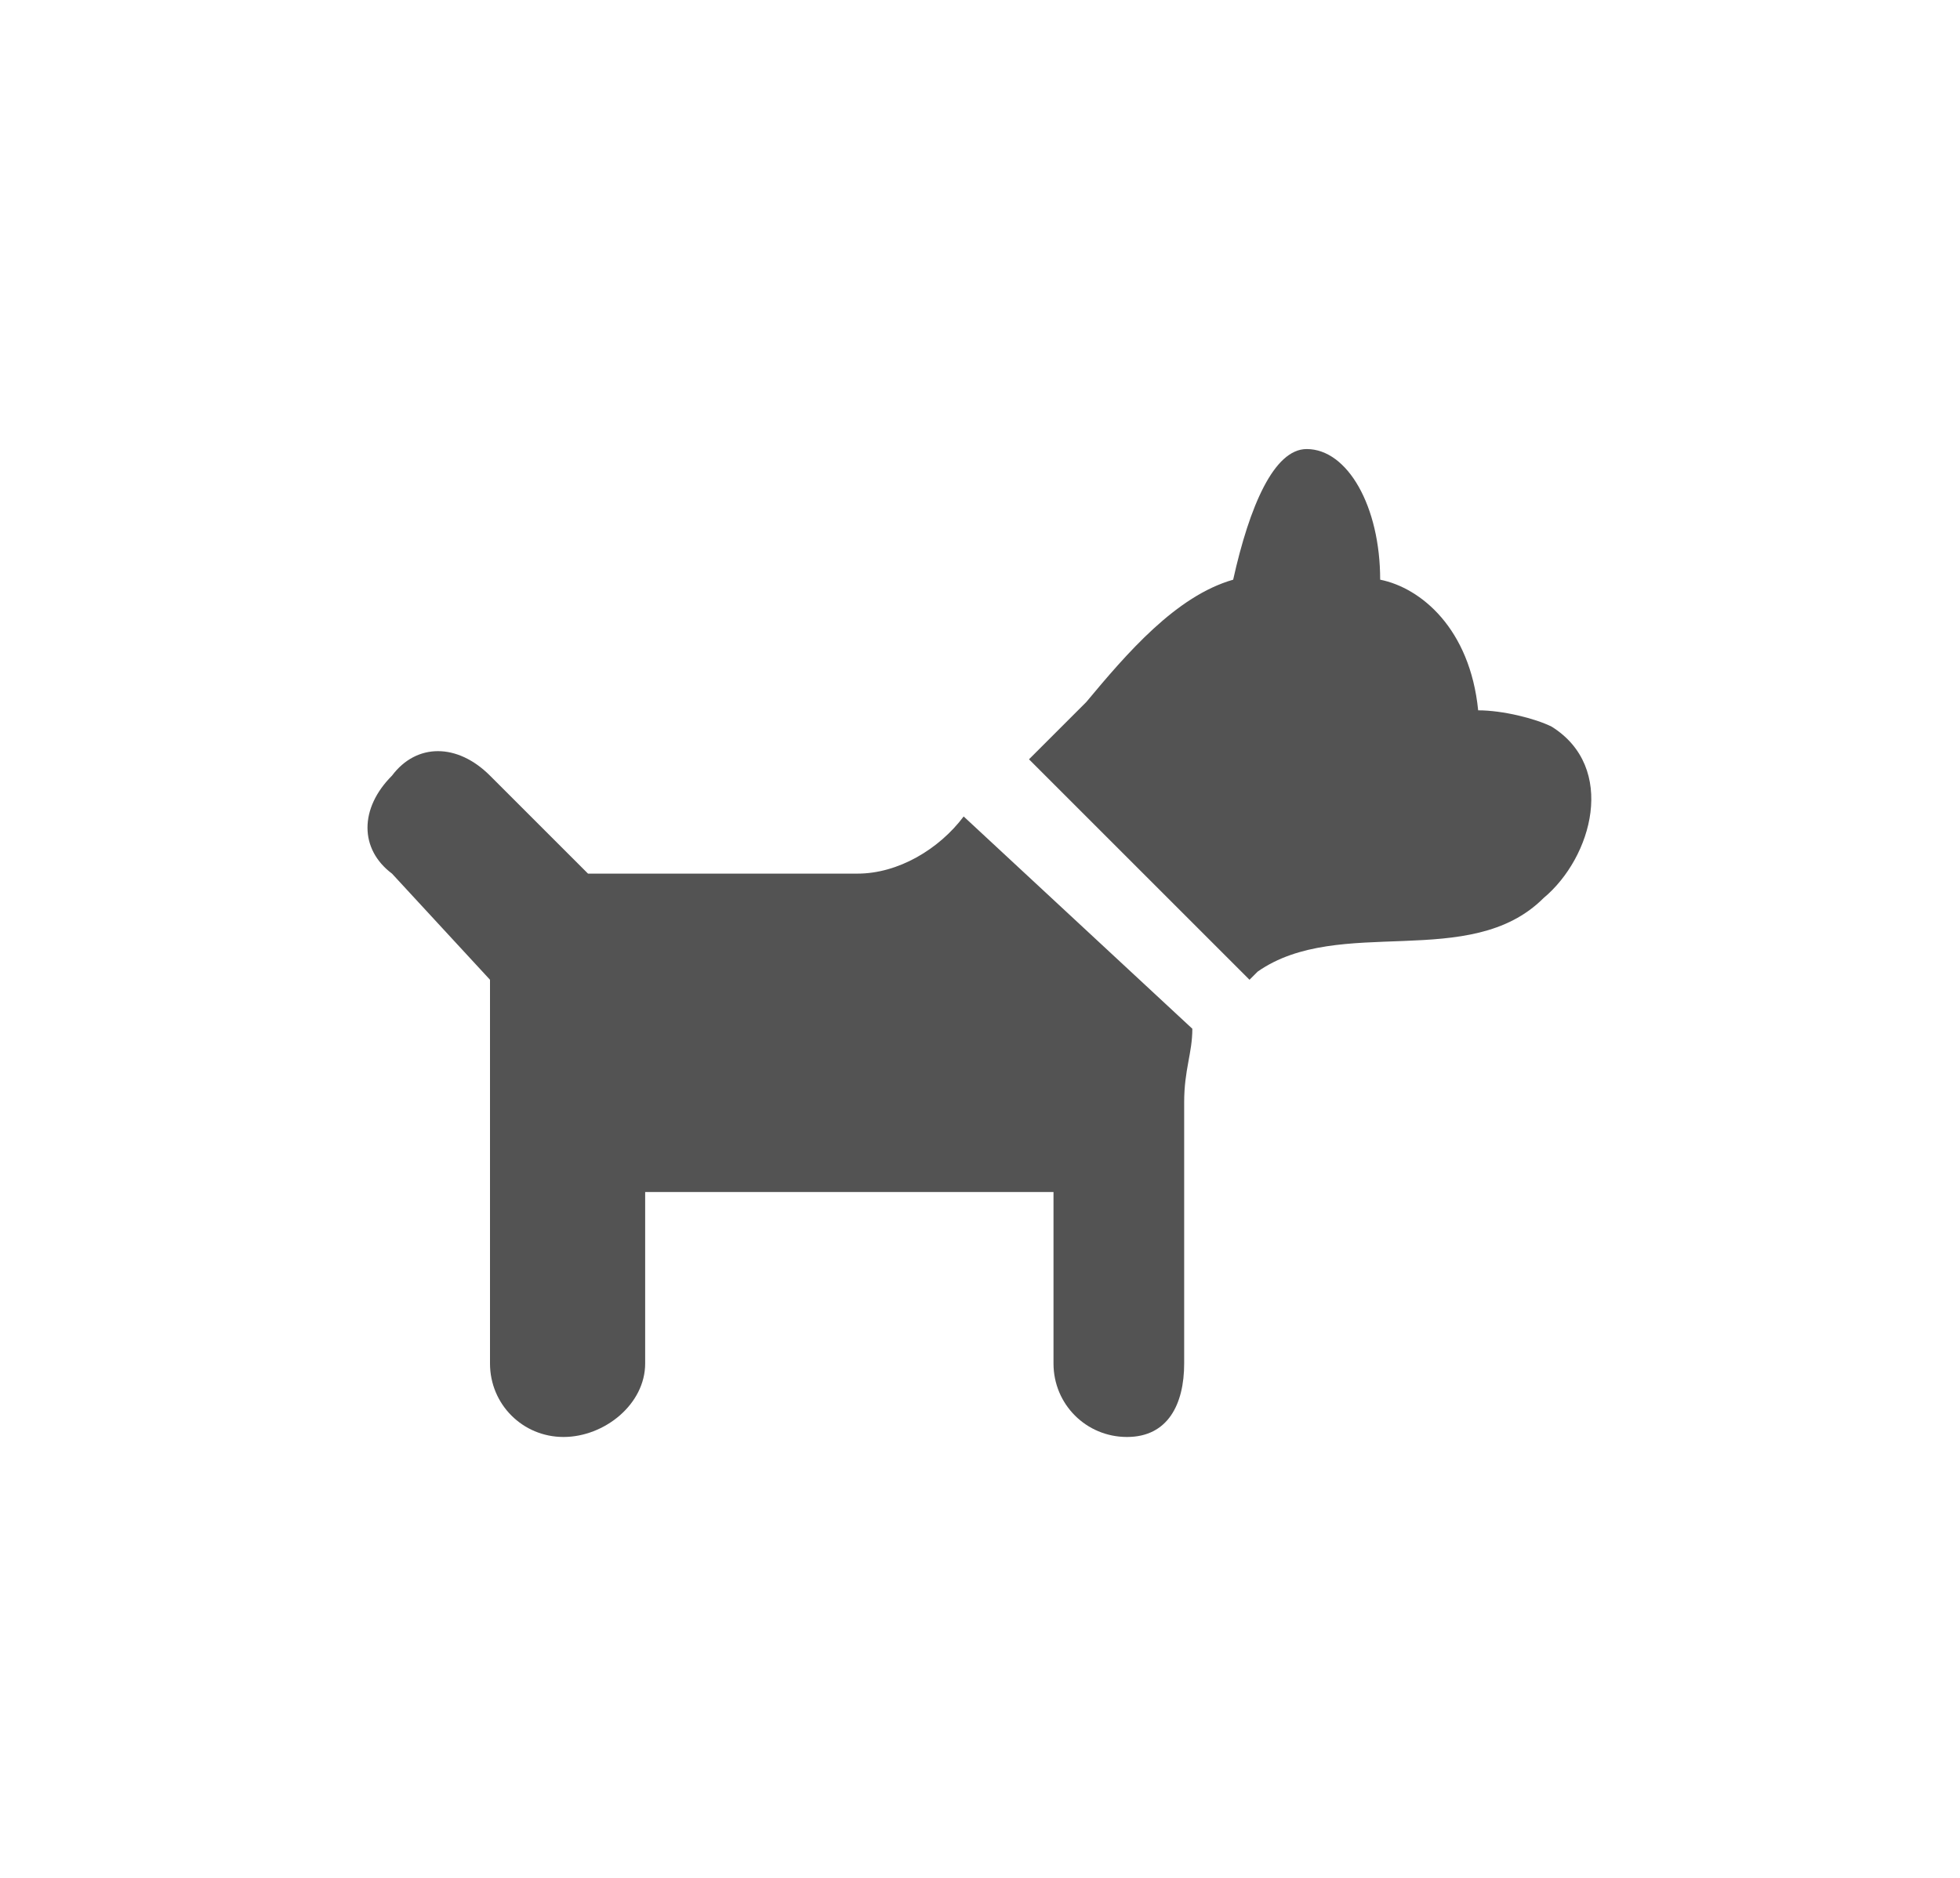 <?xml version="1.0" encoding="utf-8"?>
<!-- Generator: Adobe Illustrator 25.2.1, SVG Export Plug-In . SVG Version: 6.00 Build 0)  -->
<svg version="1.1" id="레이어_1" xmlns="http://www.w3.org/2000/svg" xmlns:xlink="http://www.w3.org/1999/xlink" x="0px"
	 y="0px" viewBox="0 0 24 23" style="enable-background:new 0 0 24 23;" xml:space="preserve">
<style type="text/css">
	.st0{fill:#535353;}
</style>
<path class="st0" d="M10.5,10.7H7.2L6,9.5c-0.4-0.4-0.9-0.4-1.2,0c-0.4,0.4-0.4,0.9,0,1.2L6,12v4.7c0,0.5,0.4,0.9,0.9,0.9
	s1-0.4,1-0.9v-2.1h5v2.1c0,0.5,0.4,0.9,0.9,0.9s0.7-0.4,0.7-0.9v-3.2c0-0.4,0.1-0.6,0.1-0.9L11.8,10C11.5,10.4,11,10.7,10.5,10.7z
	 M19,8.9c-0.2-0.1-0.6-0.2-0.9-0.2c-0.1-1-0.7-1.5-1.2-1.6c0-0.9-0.4-1.6-0.9-1.6c-0.4,0-0.7,0.7-0.9,1.6c-0.7,0.2-1.3,0.9-1.8,1.5
	l-0.7,0.7l2.7,2.7l0.1-0.1c1-0.7,2.6,0,3.5-0.9C19.5,10.5,19.8,9.4,19,8.9L19,8.9z"/>
</svg>
